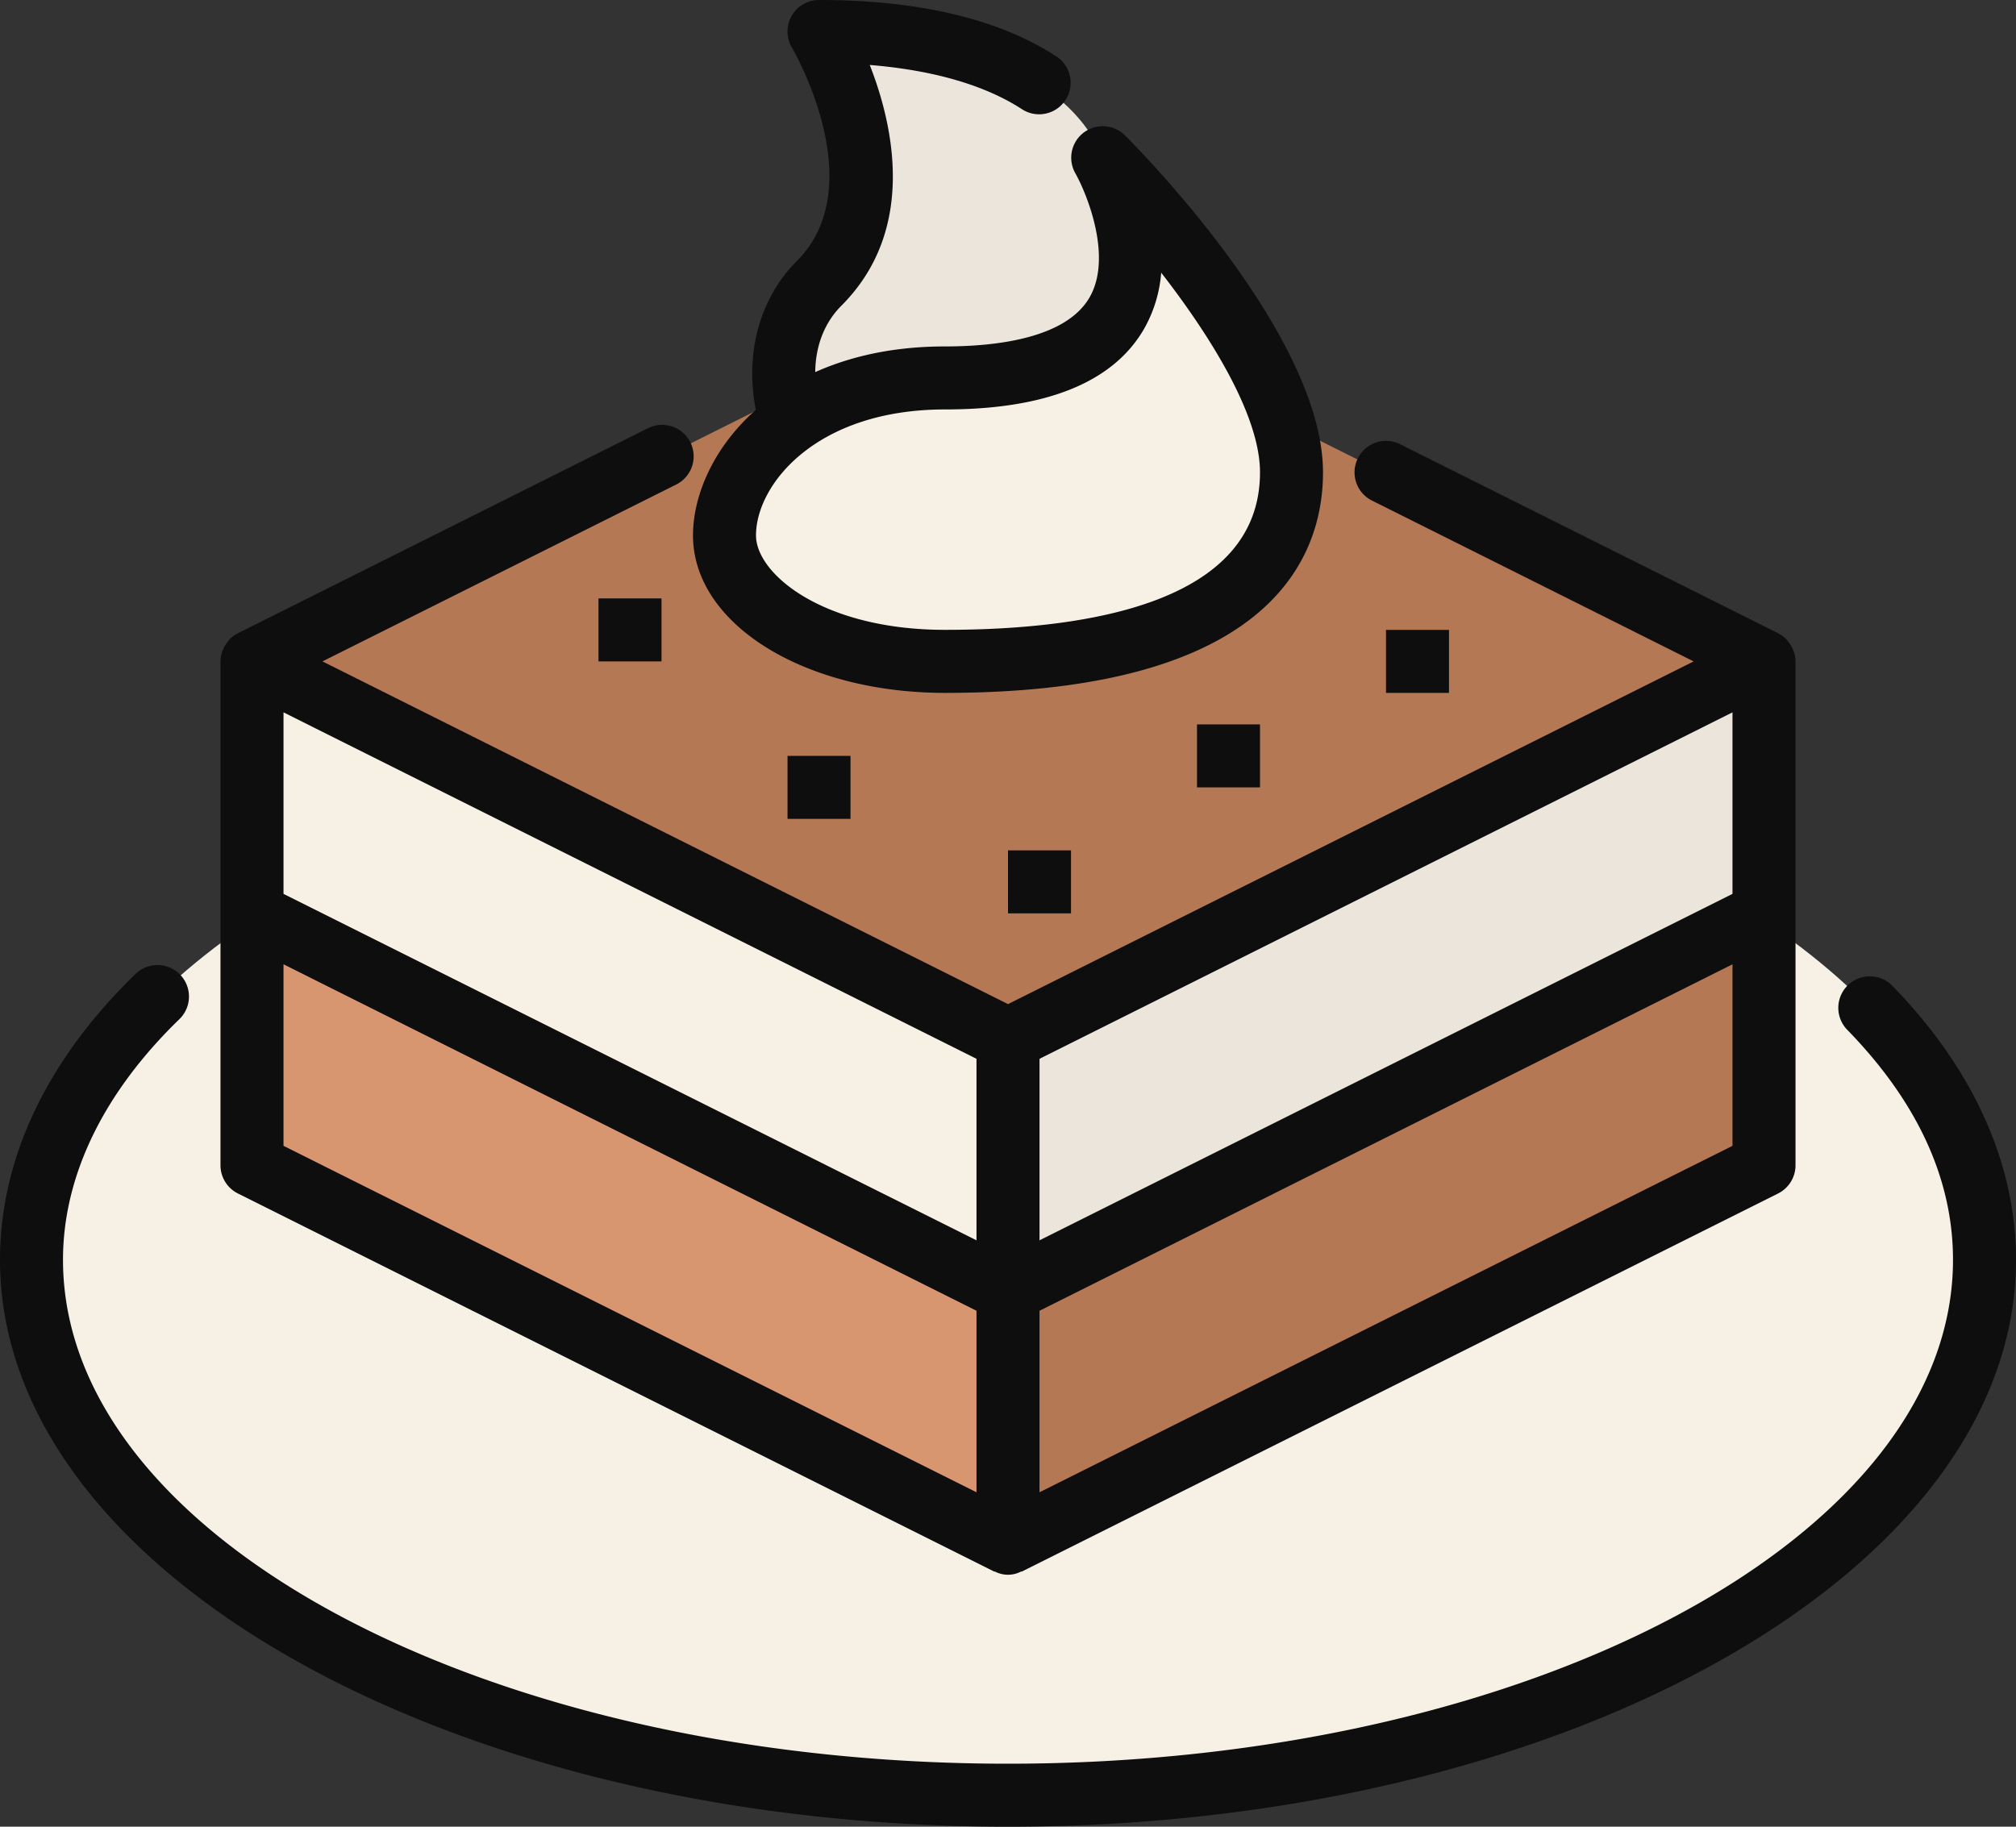 <svg xmlns="http://www.w3.org/2000/svg" width="1080" height="978.75" viewBox="0 0 1080 978.75"><rect x="0" y="0" width="1080" height="978.75" fill="#333333" stroke="none"/><g id="Слой_2" data-name="Слой 2"><g id="sweets16_411105436"><g id="sweets16_411105436-2" data-name="sweets16_411105436"><ellipse cx="540" cy="675" rx="523.13" ry="286.88" fill="#f6f0e5"/><path d="M540 827.57 135 625.07V355.07L540 557.57v270z" fill="#d89670"/><path d="M540 827.57l405-202.5V355.07L540 557.57v270z" fill="#b47855"/><path d="M135 490.07 540 692.57v-135L135 355.07v135z" fill="#f6f0e5"/><path d="M540 692.57 945 490.07v-135L540 557.57v135z" fill="#ebe5db"/><path d="M945 355.07 540 152.57 135 355.07 540 557.57 945 355.07z" fill="#b47855"/><path d="M590.62 85.07s-16.87-67.5-151.87-67.5c0 0 50.63 84.37.0 135s3.39 167.78 118.13 135C675 253.82 590.62 85.07 590.62 85.07z" fill="#ebe5db"/><path d="M506.25 355.07c-70.3.0-118.13-33.75-118.13-67.5s36.56-84.38 118.13-84.38c151.87.0 84.37-118.12 84.37-118.12S691.88 186.32 691.88 253.82s-67.5 101.25-185.63 101.25z" fill="#f6f0e5"/><path d="M1013.78 528.22a16.88 16.88.0 0 0-24.18 23.56c37.59 38.56 56.65 80 56.65 123.22.0 148.88-227.1 270-506.25 270S33.75 823.88 33.75 675c0-44.81 21.56-89.39 62.36-128.94a16.87 16.87.0 1 0-23.49-24.22C25.11 567.88.0 620.85.0 675 0 842.48 242.24 978.75 540 978.75S1080 842.48 1080 675C1080 623.44 1057.1 572.68 1013.78 528.22z" fill="#0e0e0e"/><path d="M127.45 639.47l405 202.5c.25.12.53.07.78.18a15.12 15.12.0 0 0 13.54.0c.25-.11.53-.06.78-.18l405-202.5a16.88 16.88.0 0 0 9.33-15.09v-270a16.9 16.9.0 0 0-.81-4.92c-.12-.4-.31-.75-.46-1.13a17 17 0 0 0-2.37-4.21c-.25-.31-.43-.64-.7-.94a16.65 16.65.0 0 0-3.67-3.16c-.28-.18-.61-.25-.9-.41s-.25-.25-.42-.33L750.05 238A16.88 16.88.0 0 0 735 268.22l172.31 86.16L540 538 172.74 354.38l189.18-94.6a16.88 16.88.0 1 0-15.09-30.19L127.45 339.28c-.17.08-.26.24-.42.33s-.62.23-.9.41a16.65 16.65.0 0 0-3.67 3.16c-.27.3-.45.63-.7.94a17 17 0 0 0-2.37 4.21c-.15.38-.34.73-.46 1.13a16.9 16.9.0 0 0-.81 4.92v270A16.88 16.88.0 0 0 127.45 639.47zm24.43-122.79L523.12 702.31v97.26L151.88 613.94zm776.24-37.74L556.88 664.57V567.31L928.12 381.68zM556.88 799.57V702.31L928.12 516.68v97.26zm-33.76-135L151.88 478.94V381.68L523.12 567.31z" fill="#0e0e0e"/><path d="M371.25 286.88c0 47.31 59.3 84.37 135 84.37 176.19.0 202.5-74 202.5-118.13.0-72.39-95.33-169.82-106.19-180.68A16.88 16.88.0 0 0 576 92.71c6.38 11.29 20.16 45.27 7.61 66.78s-49 26.13-77.31 26.13c-27.66.0-50.7 5.31-69.57 13.76.15-13.93 4.87-26.44 14-35.57 40.44-40.45 28-96.34 15.21-129 34 2.76 61.93 10.87 81.74 23.83a16.88 16.88.0 0 0 18.49-28.24C535.32 10.23 492.46.0 438.75.0a16.89 16.89.0 0 0-14.49 25.53c.44.74 43.16 73.81 2.56 114.41-19.9 19.89-27.86 49.45-21.91 79.66C382.1 239.8 371.25 265.53 371.25 286.88zM612.8 176.36a72.12 72.12.0 0 0 9.27-30.27c26.53 34.23 52.93 76.5 52.93 107 0 69.75-91.77 84.38-168.75 84.38C441.06 337.5 405 307.57 405 286.88c0-27.23 32.18-67.5 101.25-67.5C560.38 219.38 596.23 204.91 612.8 176.36z" fill="#0e0e0e"/><path d="M320.63 320.63h33.75v33.75H320.63z" fill="#0e0e0e"/><path d="M421.88 405h33.75v33.75H421.88z" fill="#0e0e0e"/><path d="M540 455.63h33.75v33.75H540z" fill="#0e0e0e"/><path d="M641.25 388.13H675v33.75H641.25z" fill="#0e0e0e"/><path d="M742.5 337.5h33.75v33.75H742.5z" fill="#0e0e0e"/></g></g></g></svg>